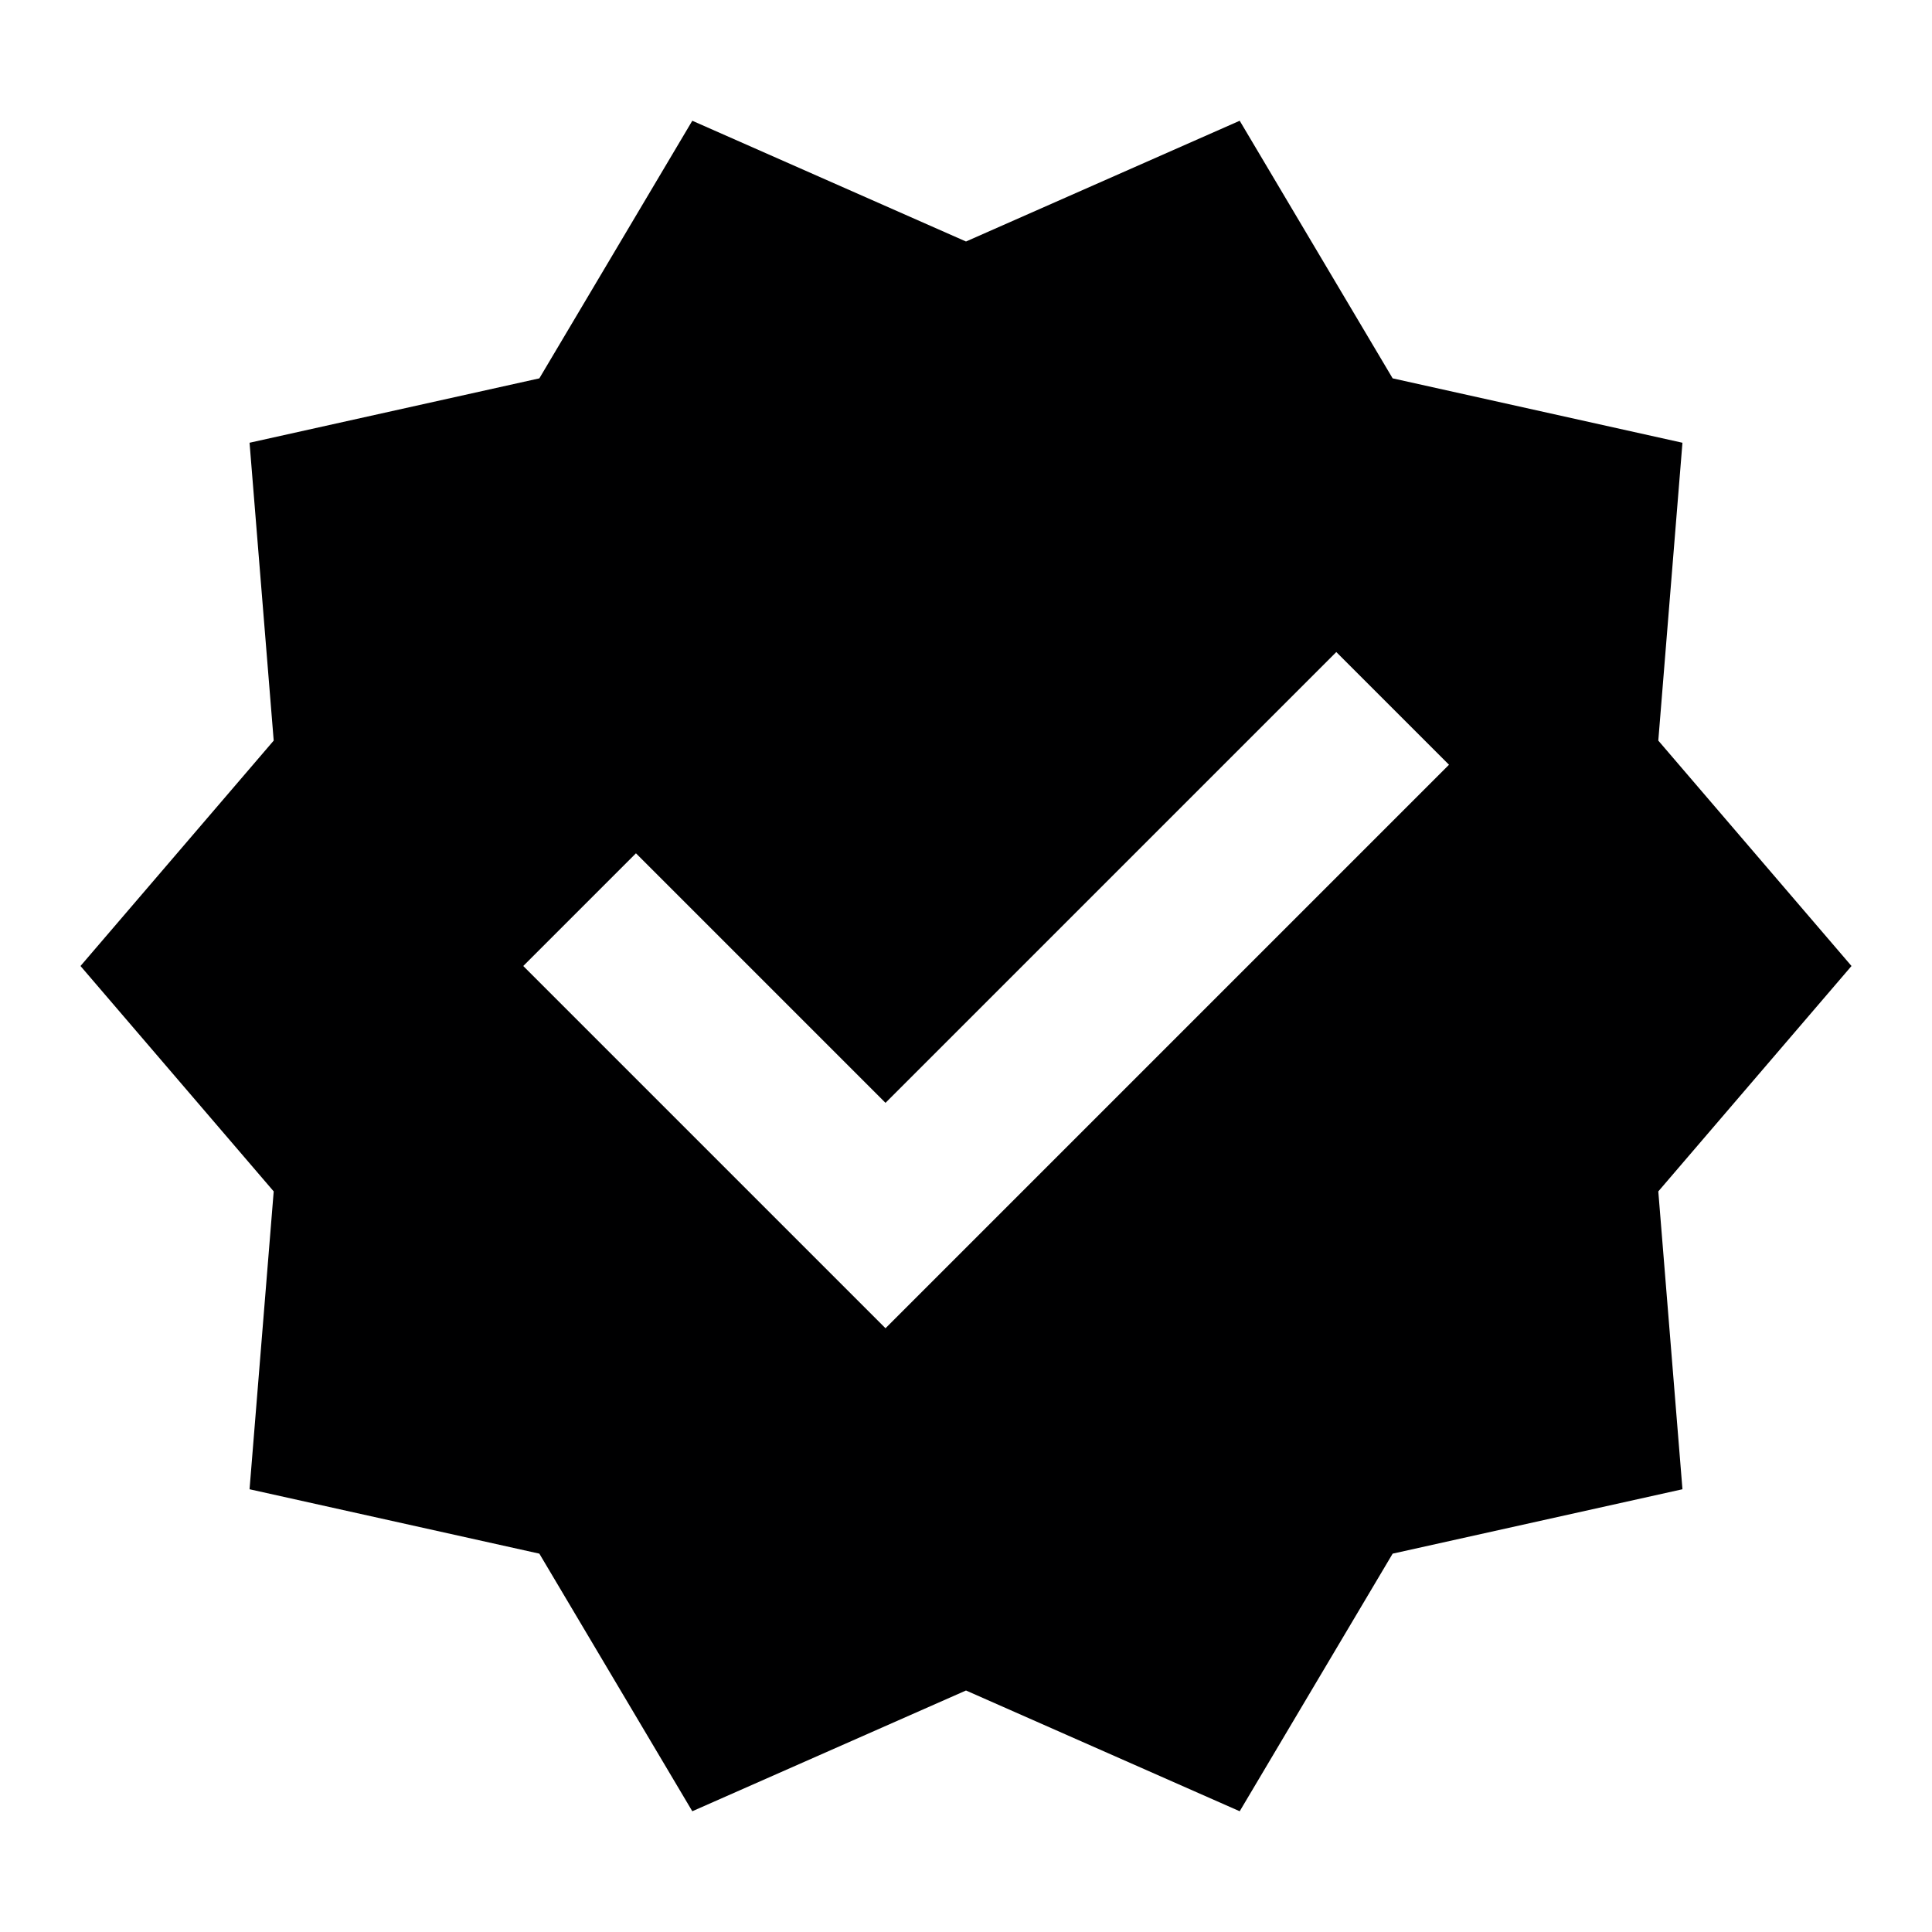 <?xml version="1.0" encoding="utf-8"?>
<!-- Generator: Adobe Illustrator 21.1.0, SVG Export Plug-In . SVG Version: 6.00 Build 0)  -->
<svg version="1.1" id="Layer_1" xmlns="http://www.w3.org/2000/svg" xmlns:xlink="http://www.w3.org/1999/xlink" x="0px" y="0px"
	 width="24px" height="24px" viewBox="0 0 24 24" enable-background="new 0 0 24 24" xml:space="preserve">
<path fill="#000001" d="M23,12l-2.4-2.8l0.3-3.7l-3.6-0.8l-1.9-3.2L12,3L8.6,1.5L6.7,4.7L3.1,5.5l0.3,3.7L1,12l2.4,2.8l-0.3,3.7
	l3.6,0.8l1.9,3.2L12,21l3.4,1.5l1.9-3.2l3.6-0.8l-0.3-3.7L23,12z M11,16.5L6.5,12l1.4-1.4l3.1,3.1l5.6-5.6L18,9.5L11,16.5z"/>
</svg>
